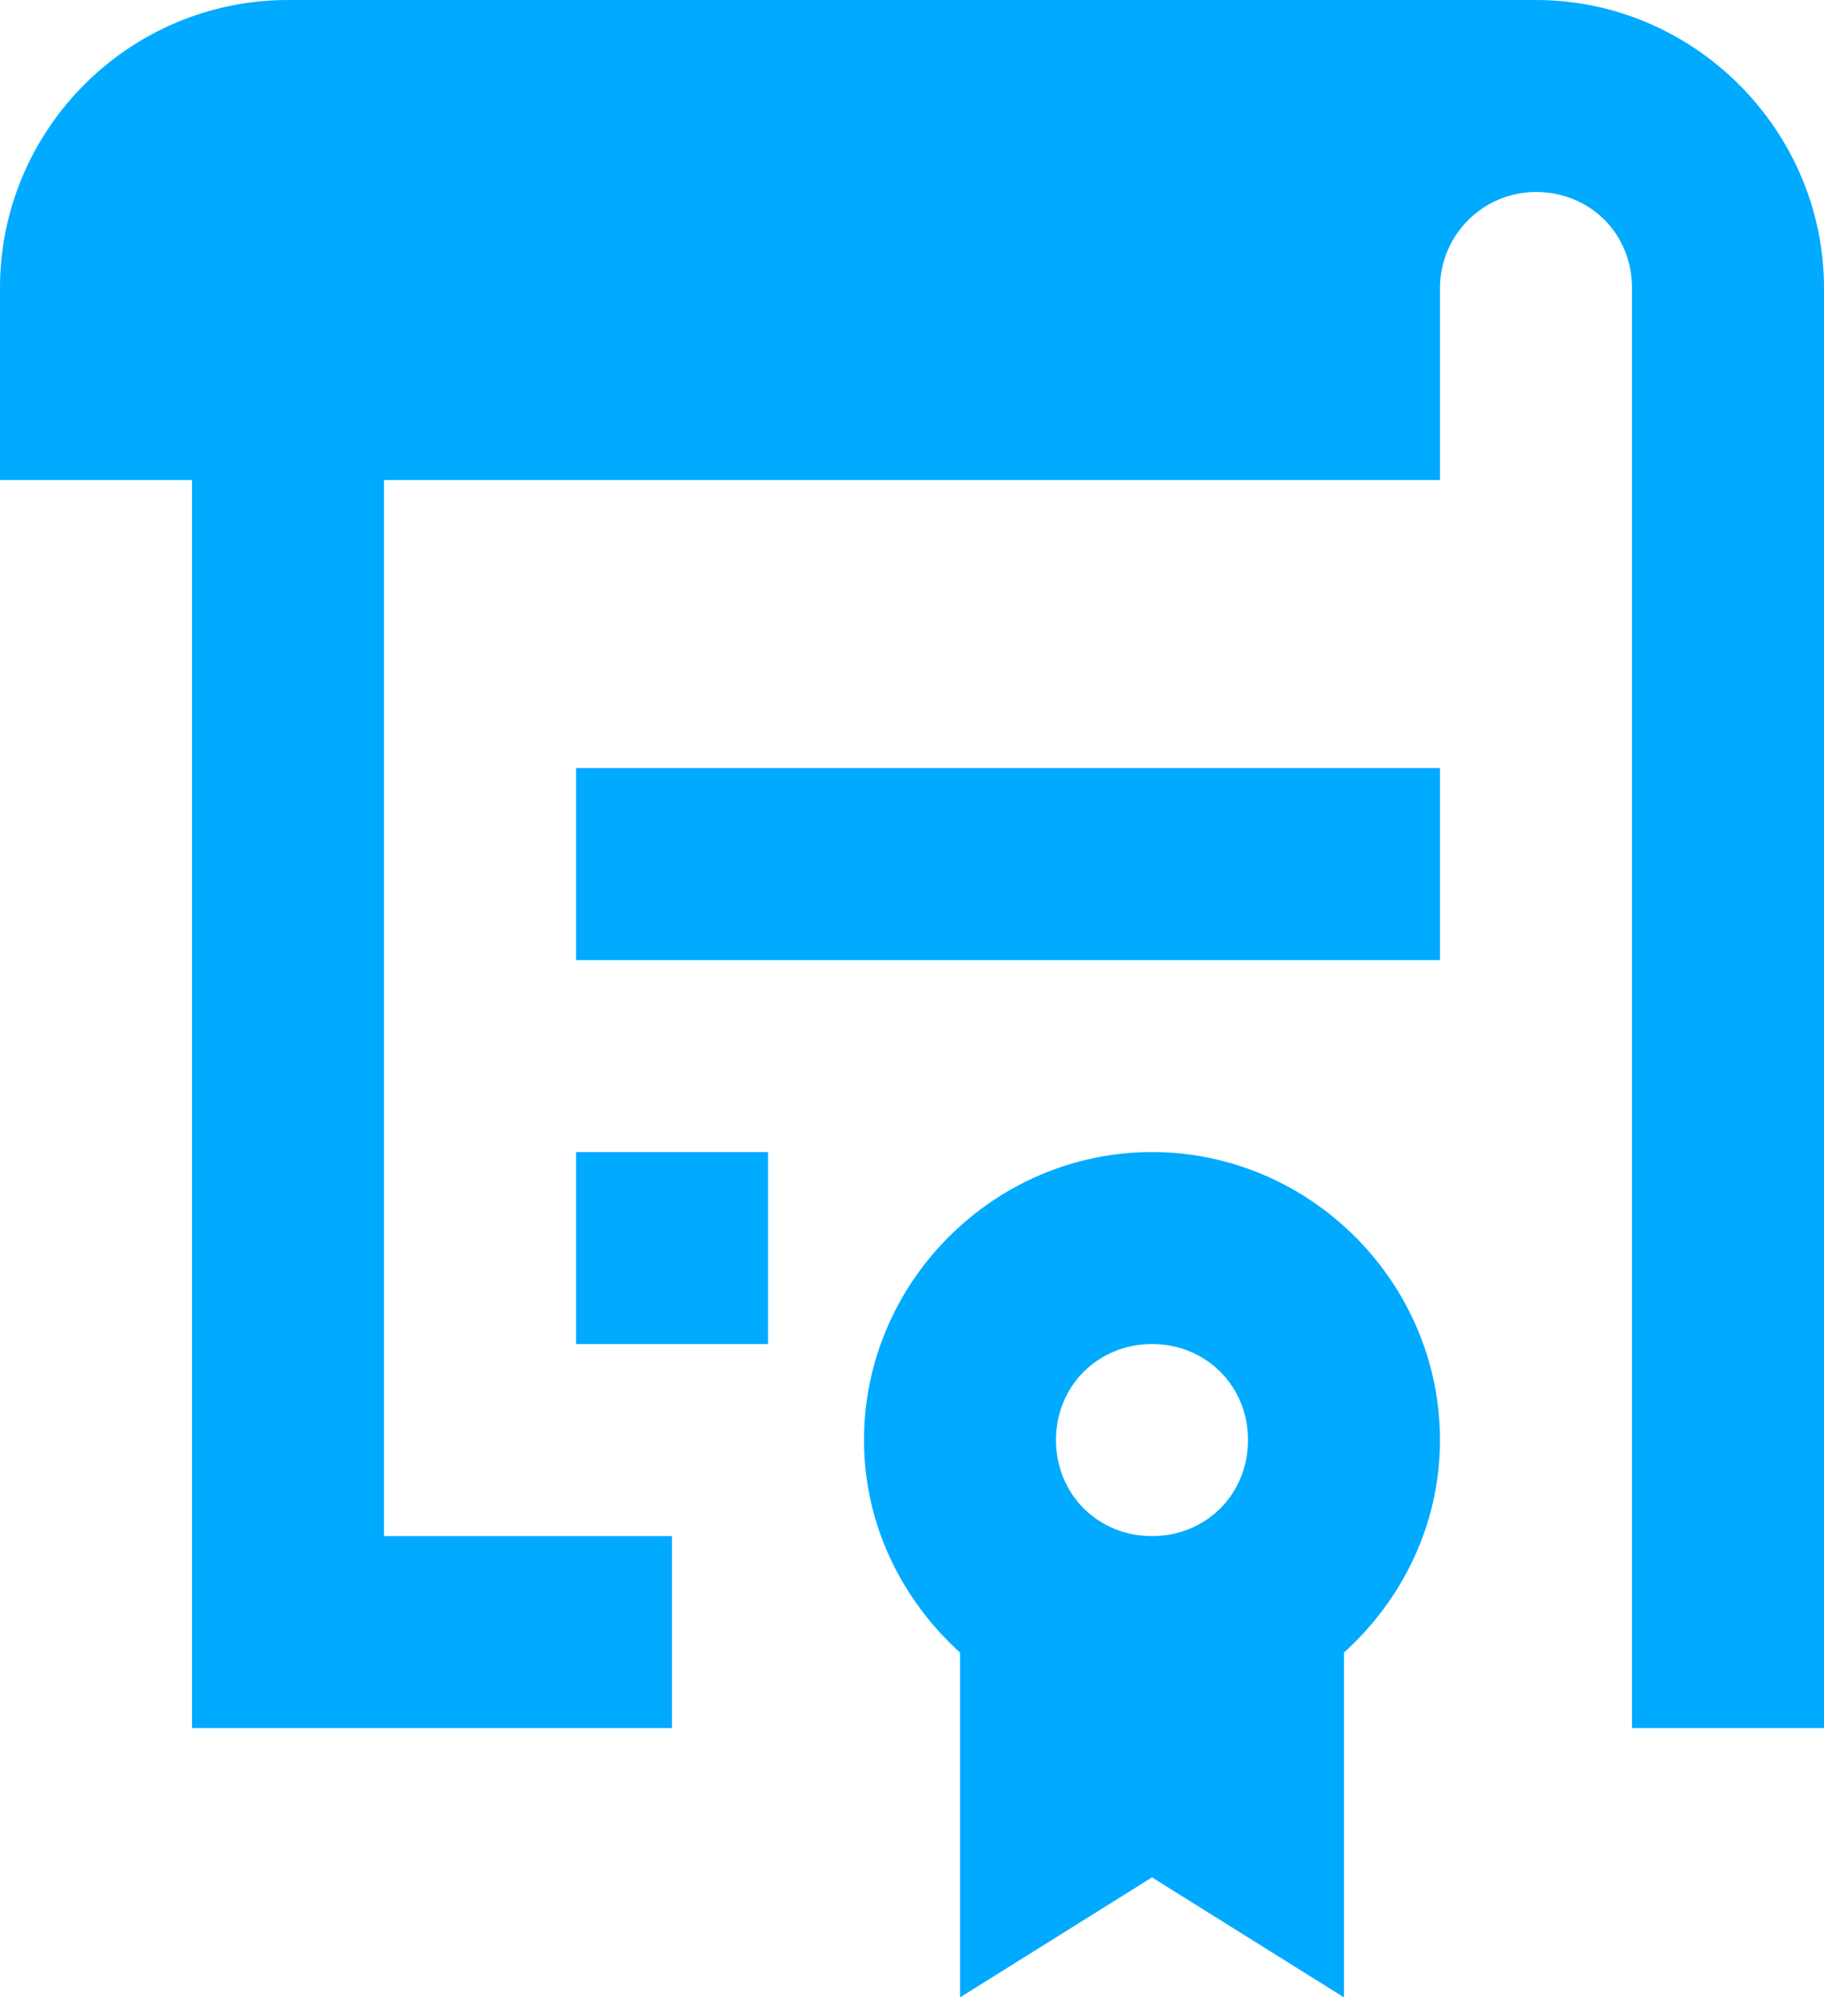 <svg xmlns="http://www.w3.org/2000/svg" width="19" height="21" viewBox="0 0 19 21"><g><g><path fill="#0af" d="M12 14c.564 0 1 .436 1 1 0 .564-.436 1-1 1-.564 0-1-.436-1-1 0-.564.436-1 1-1zm0-2c-1.645 0-3 1.355-3 3 0 .876.392 1.662 1 2.213v3.592l2-1.25 2 1.25v-3.592c.608-.55 1-1.337 1-2.213 0-1.645-1.355-3-3-3zm-6 0v2h2v-2zm0-4v2h9V8zM3 0C1.346 0 0 1.346 0 3v2h2v13h5v-2H4V5h11V3c0-.551.448-1 1-1 .565 0 1 .435 1 1v15h2V3c0-1.645-1.355-3-3-3z"/></g></g></svg>